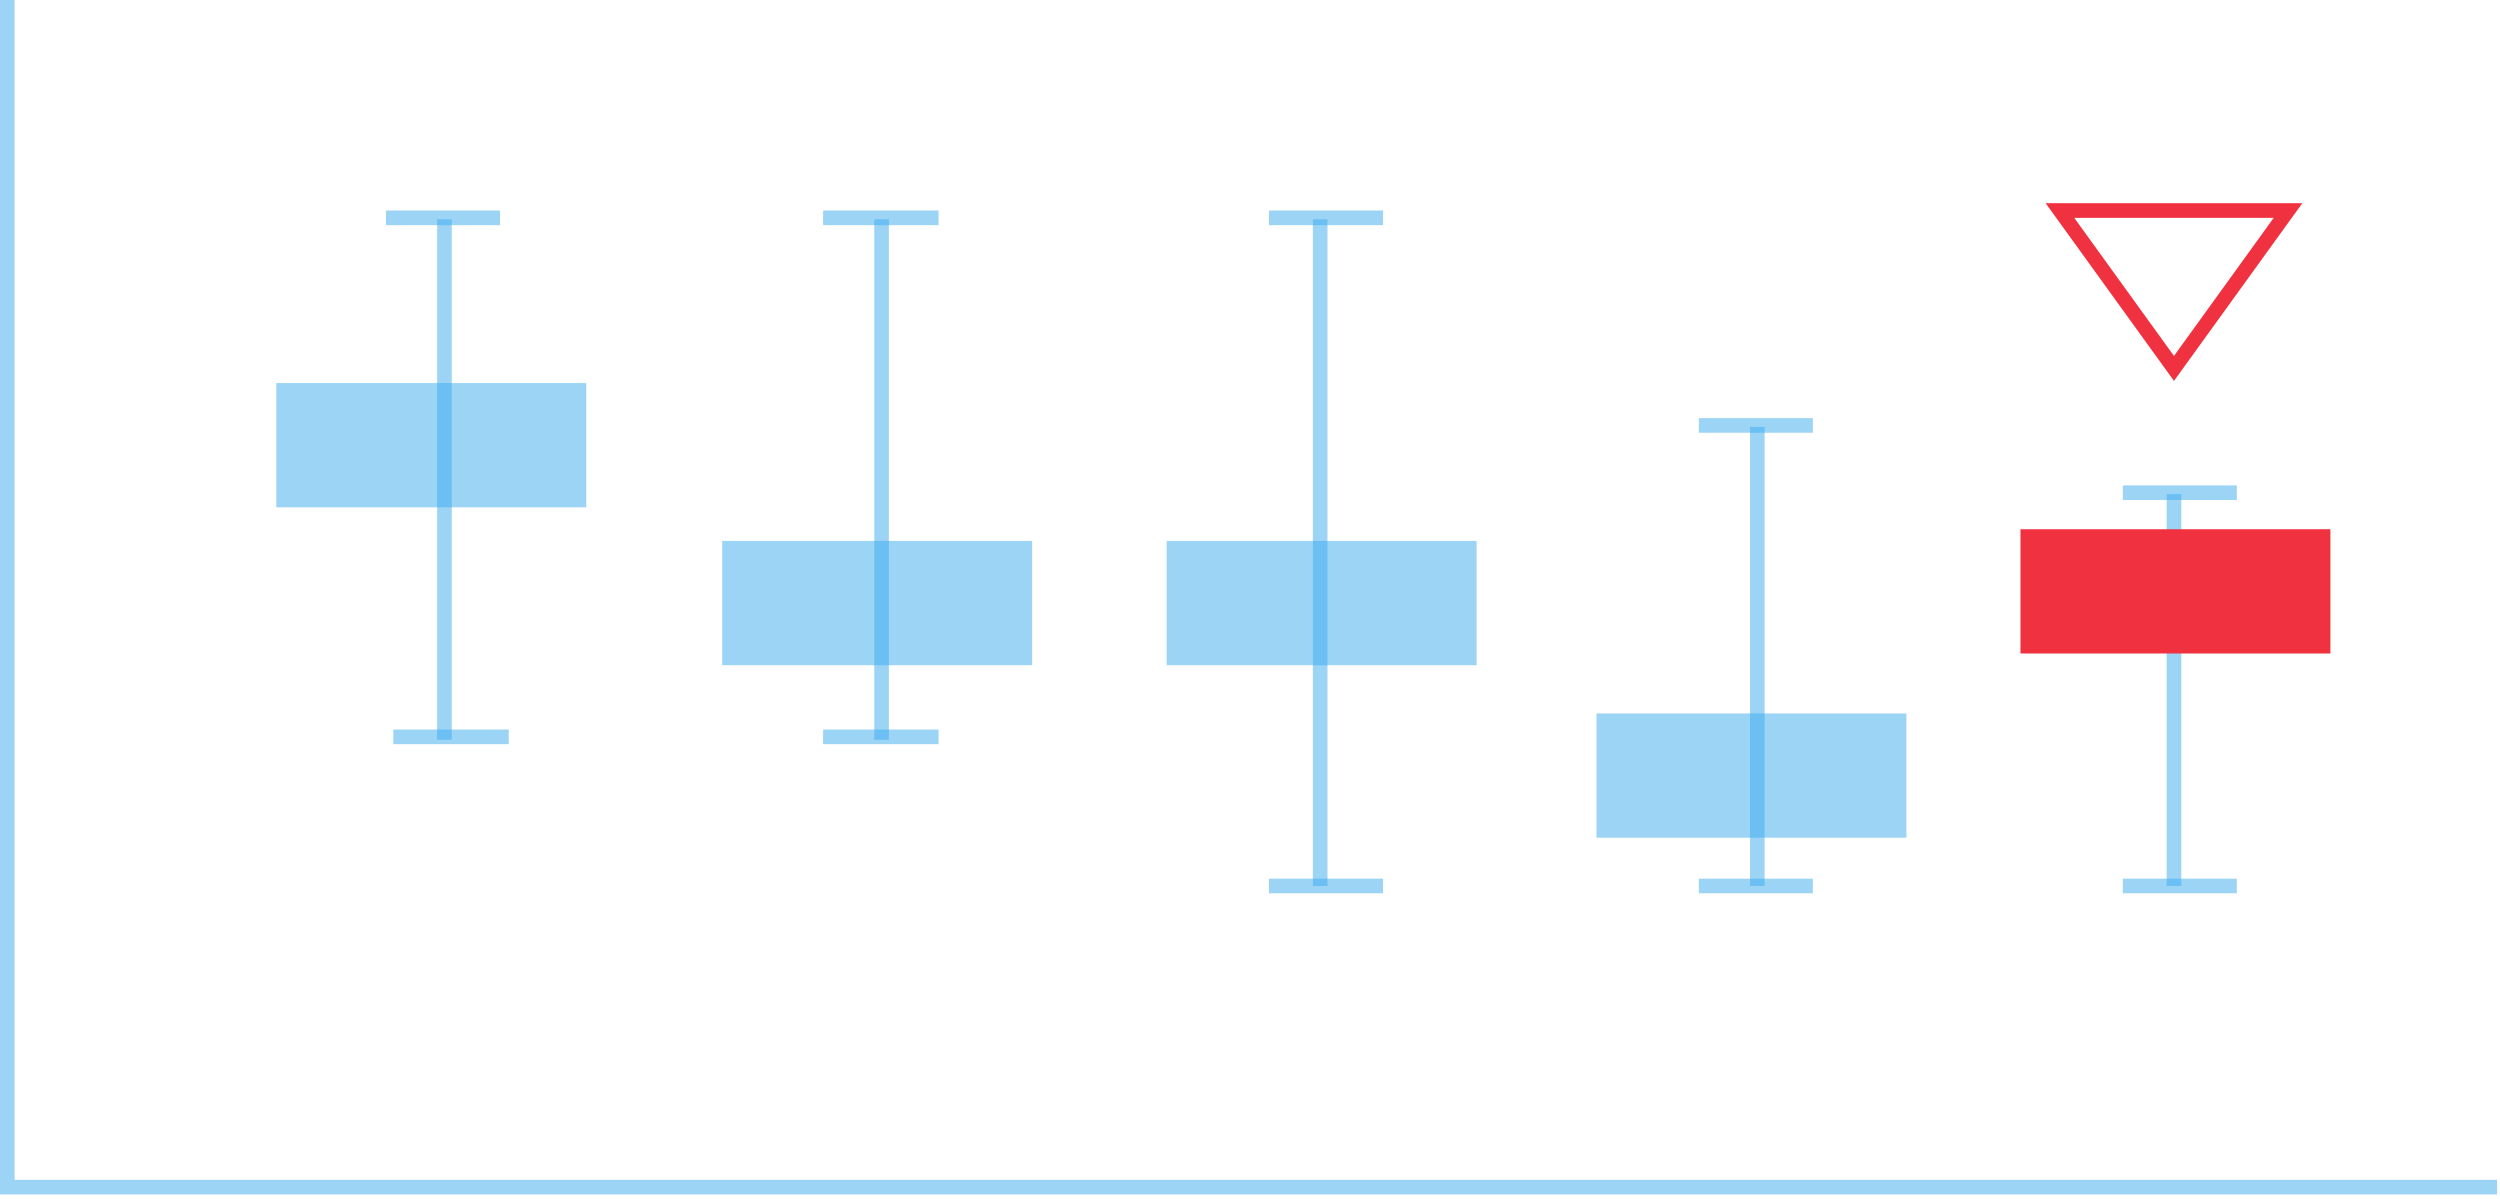 <svg version="1.1" xmlns="http://www.w3.org/2000/svg" xmlns:xlink="http://www.w3.org/1999/xlink" xmlns:a="http://ns.adobe.com/AdobeSVGViewerExtensions/3.0/" x="0px" y="0px" width="171px" height="82px" viewBox="0 0 171 82" enable-background="new 0 0 171 82" xml:space="preserve">
          <defs>
          </defs>
          <g>
            <g>
              <g>
                <polyline fill="none" stroke="#3BABEF" stroke-miterlimit="10" stroke-opacity="0.5" points="0.5,-0.3 0.5,81.2 170.8,81.2
                  "></polyline>
                <line fill="none" stroke="#3BABEF" stroke-miterlimit="10" stroke-opacity="0.5" x1="30.4" y1="15" x2="30.4" y2="50.6"></line>
                <rect x="18.9" y="26.2" fill="#3BABEF" fill-opacity="0.5" width="21.2" height="8.5"></rect>
                <line fill="none" stroke="#3BABEF" stroke-miterlimit="10" stroke-opacity="0.5" x1="26.4" y1="14.9" x2="34.2" y2="14.9"></line>
                <line fill="none" stroke="#3BABEF" stroke-miterlimit="10" stroke-opacity="0.5" x1="26.9" y1="50.4" x2="34.8" y2="50.4"></line>
                <line fill="none" stroke="#3BABEF" stroke-miterlimit="10" stroke-opacity="0.5" x1="60.3" y1="15" x2="60.3" y2="50.6"></line>
                <rect x="49.4" y="37" fill="#3BABEF" fill-opacity="0.5" width="21.2" height="8.5"></rect>
                <line fill="none" stroke="#3BABEF" stroke-miterlimit="10" stroke-opacity="0.5" x1="56.3" y1="14.9" x2="64.2" y2="14.9"></line>
                <line fill="none" stroke="#3BABEF" stroke-miterlimit="10" stroke-opacity="0.5" x1="56.3" y1="50.4" x2="64.2" y2="50.4"></line>
                <line fill="none" stroke="#3BABEF" stroke-miterlimit="10" stroke-opacity="0.5" x1="90.3" y1="15" x2="90.3" y2="60.6"></line>
                <rect x="79.8" y="37" fill="#3BABEF" fill-opacity="0.5" width="21.2" height="8.5"></rect>
                <line fill="none" stroke="#3BABEF" stroke-miterlimit="10" stroke-opacity="0.5" x1="86.8" y1="14.9" x2="94.6" y2="14.9"></line>
                <line fill="none" stroke="#3BABEF" stroke-miterlimit="10" stroke-opacity="0.5" x1="86.8" y1="60.6" x2="94.6" y2="60.6"></line>
                <line fill="none" stroke="#3BABEF" stroke-miterlimit="10" stroke-opacity="0.5" x1="148.7" y1="33.8" x2="148.7" y2="60.6"></line>
                <rect x="138.2" y="36.2" fill="#F03140" width="21.2" height="8.5"></rect>
                <line fill="none" stroke="#3BABEF" stroke-miterlimit="10" stroke-opacity="0.5" x1="145.2" y1="33.7" x2="153" y2="33.7"></line>
                <line fill="none" stroke="#3BABEF" stroke-miterlimit="10" stroke-opacity="0.5" x1="145.2" y1="60.6" x2="153" y2="60.6"></line>
                <line fill="none" stroke="#3BABEF" stroke-miterlimit="10" stroke-opacity="0.5" x1="120.2" y1="29.2" x2="120.2" y2="60.6"></line>
                <rect x="109.2" y="48.8" fill="#3BABEF" fill-opacity="0.5" width="21.2" height="8.5"></rect>
                <line fill="none" stroke="#3BABEF" stroke-miterlimit="10" stroke-opacity="0.5" x1="116.2" y1="29.1" x2="124" y2="29.1"></line>
                <line fill="none" stroke="#3BABEF" stroke-miterlimit="10" stroke-opacity="0.5" x1="116.2" y1="60.6" x2="124" y2="60.6"></line>
              </g>
            </g>
            <polygon fill="none" stroke="#F03140" stroke-miterlimit="10" points="156.5,14.4 148.7,25.2 140.9,14.4 	"></polygon>
          </g>
        </svg>